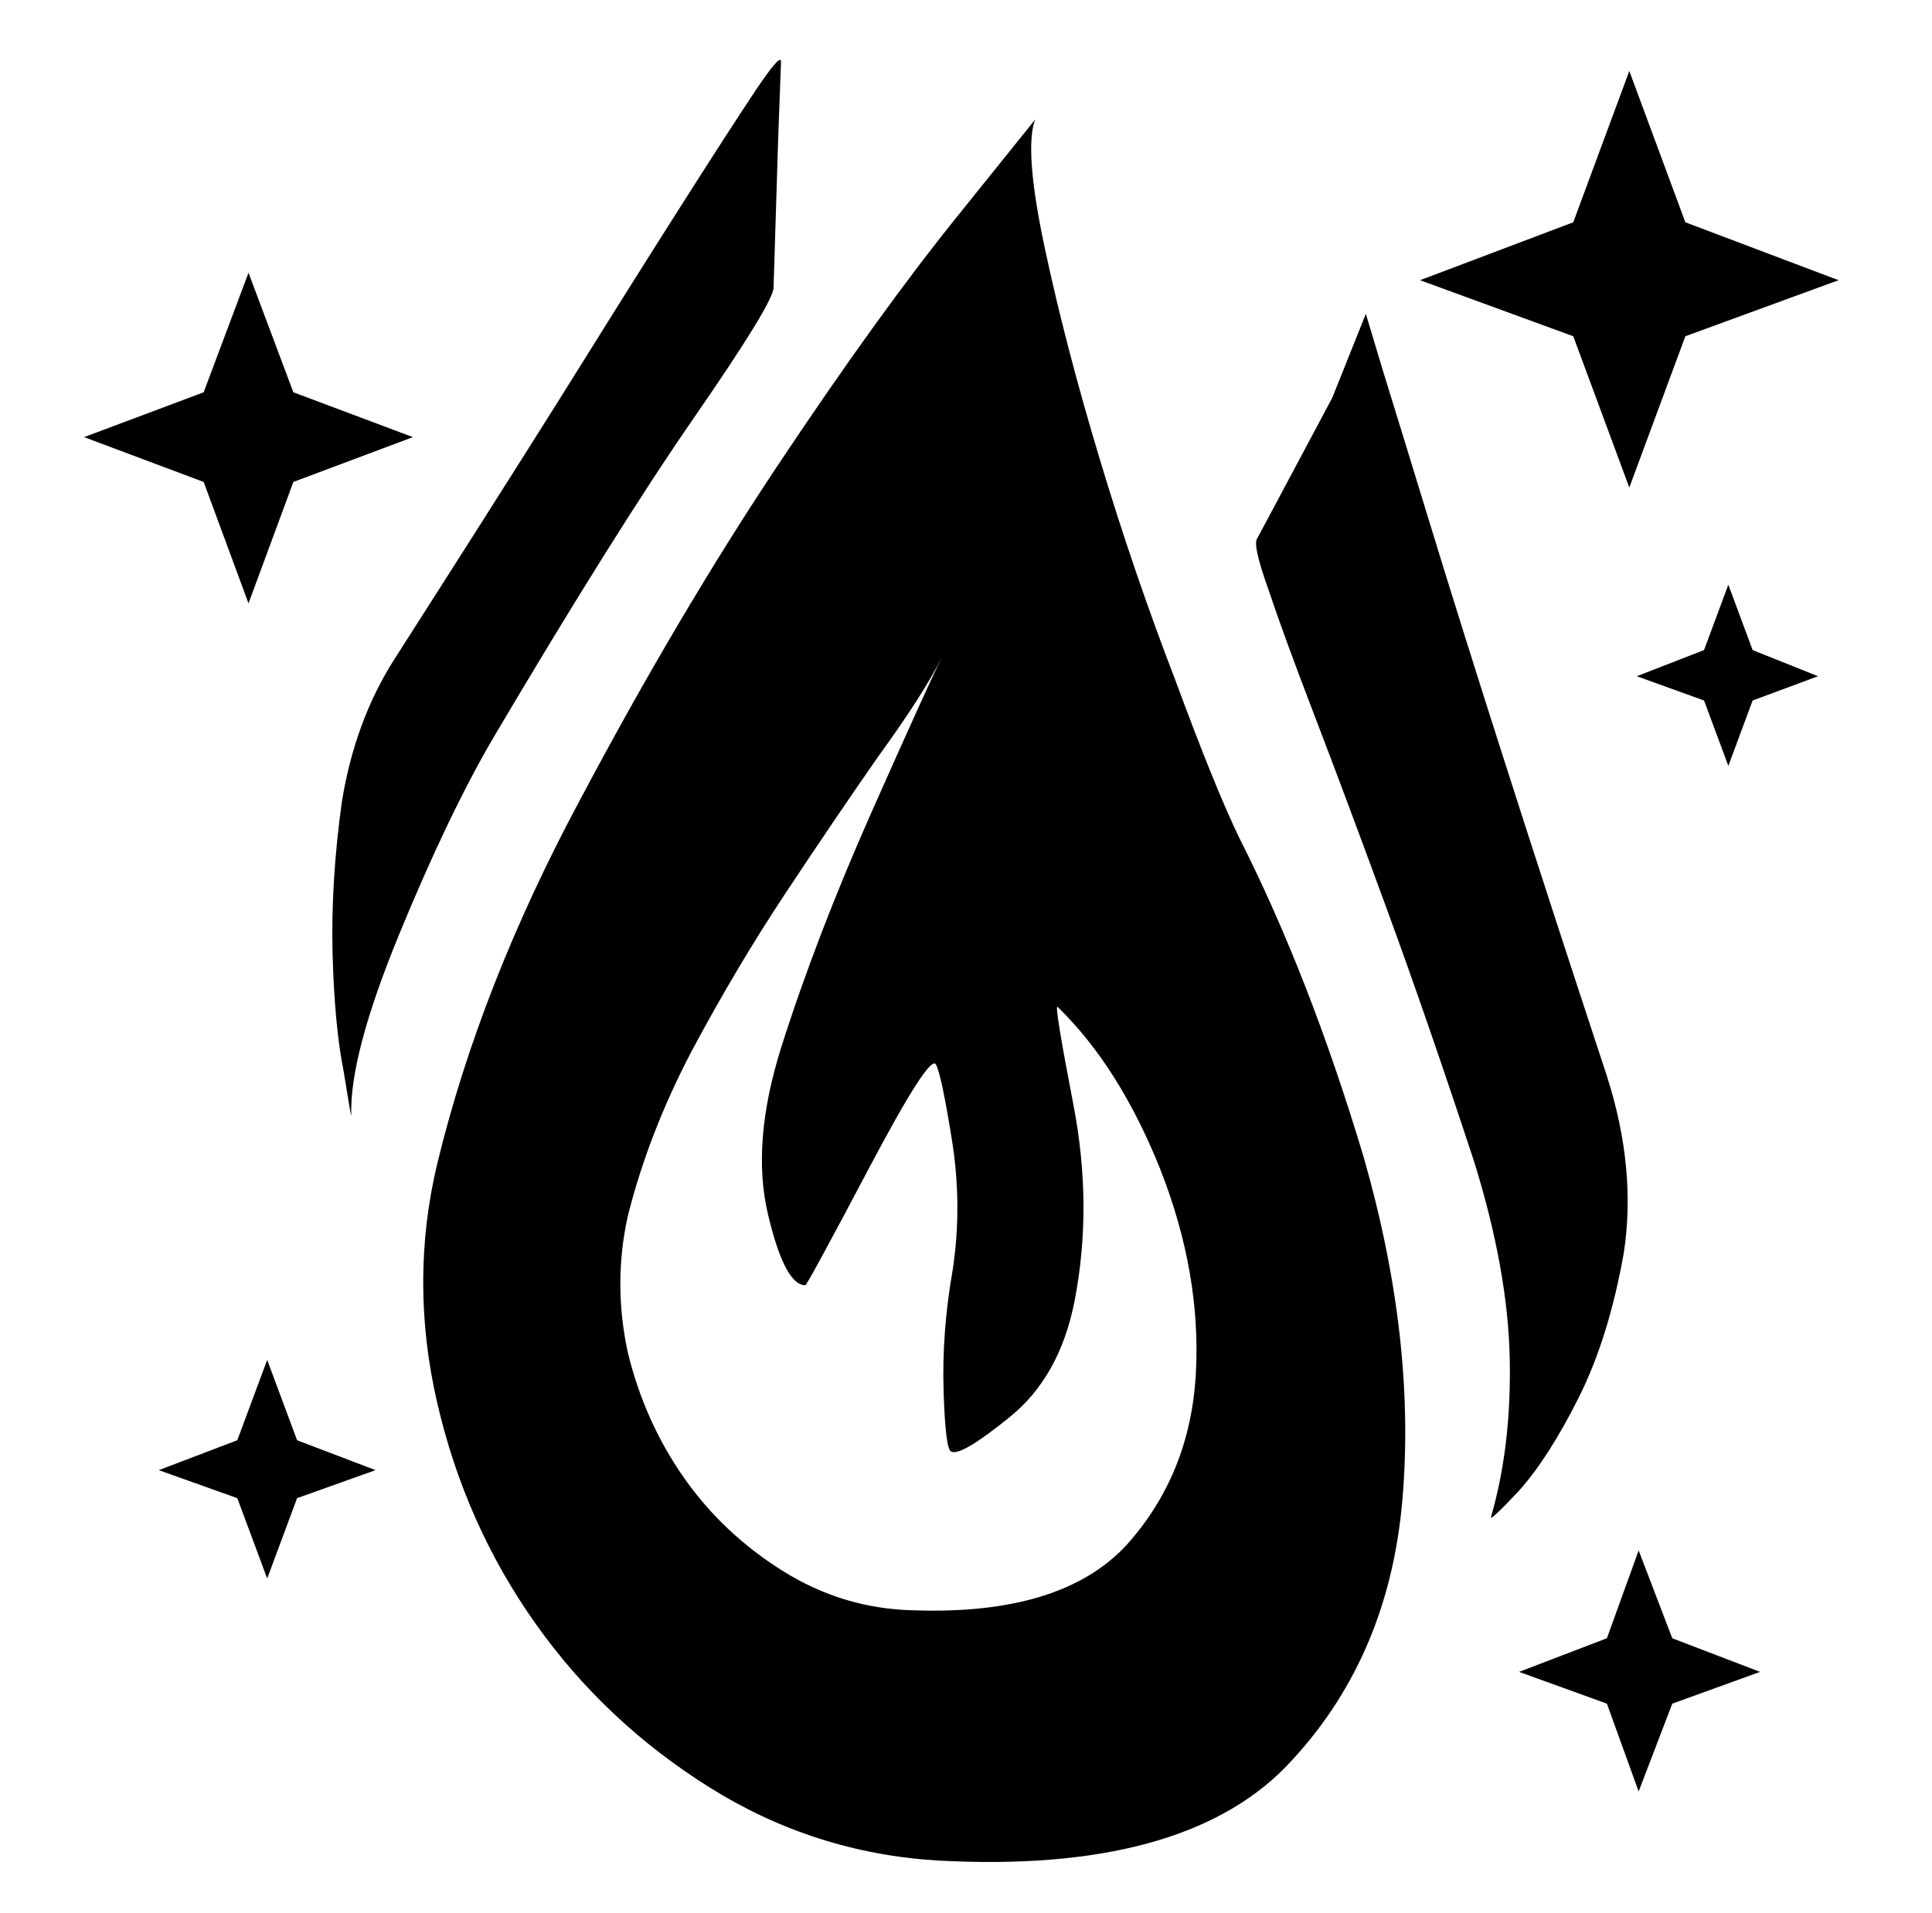 <?xml version="1.0" standalone="no"?>
<!DOCTYPE svg PUBLIC "-//W3C//DTD SVG 1.1//EN" "http://www.w3.org/Graphics/SVG/1.1/DTD/svg11.dtd" >
<svg xmlns="http://www.w3.org/2000/svg" xmlns:xlink="http://www.w3.org/1999/xlink" version="1.1" viewBox="-10 0 1034 1024">
   <path fill="currentColor"
d="M544 64q-6 16 5 68t29.5 113.5t40.5 118.5q21 57 34 84q38 75 67 172q28 98 20.5 183.5t-62.5 142.5q-56 57 -186 50q-66 -4 -122 -39t-93.5 -88t-52.5 -118t0 -128q23 -95 76 -194q53 -100 107 -181t96 -133l41 -51v0zM494 352q0 -1 0.5 -1.5t0.5 -1.5v0.5t-1 2.5z
M494 352q-10 20 -34 53q-23 33 -49.5 73t-50.5 85q-23 44 -34 88q-8 36 0 73q9 37 30 67t53 50t69 21q80 3 115 -35q34 -38 37 -91.5t-19 -109.5q-22 -55 -55 -87q-2 -2 8.5 52.5t0.5 105.5q-8 40 -34.5 61.5t-31.5 18.5q-3 -1 -4 -32.5t5 -65.5q5 -34 -0.5 -68.5
t-8.5 -40.5q-3 -7 -36 55.5t-34 62.5q-11 0 -20 -38t7 -89q19 -60 49 -127.5t37 -81.5v0zM721 168l-18 45t-40 75q-3 3 6 28q8 24 24.5 67t38.5 103t47 136q18 58 19 105t-10 85q-1 3 15 -14q16 -18 32 -50t24 -77q7 -45 -9 -95q-30 -91 -54 -166t-40.5 -129t-25.5 -83
l-9 -30v0zM408 33l-1.5 40.5t-2.5 80.5q0 8 -42.5 69.5t-107.5 171.5q-24 41 -50.5 105.5t-25.5 96.5q0 2 -4 -23q-5 -25 -6 -63.5t5 -81.5q7 -43 28 -76q48 -75 87 -137q38 -61 65 -103.5t41 -63.5t14 -16v0zM862 38l30 81l82 31l-82 30l-30 81l-30 -81l-82 -30l82 -31
l30 -81v0zM123 146l24 64l64 24l-64 24l-24 65l-24 -65l-64 -24l64 -24l24 -64v0zM133 728l16 43l42 16l-42 15l-16 43l-16 -43l-42 -15l42 -16zM867 830l18 47l47 18l-47 17l-18 47l-17 -47l-47 -17l47 -18zM915 313l13 35l35 14l-35 13l-13 35l-13 -35l-36 -13l36 -14z
" />
</svg>
